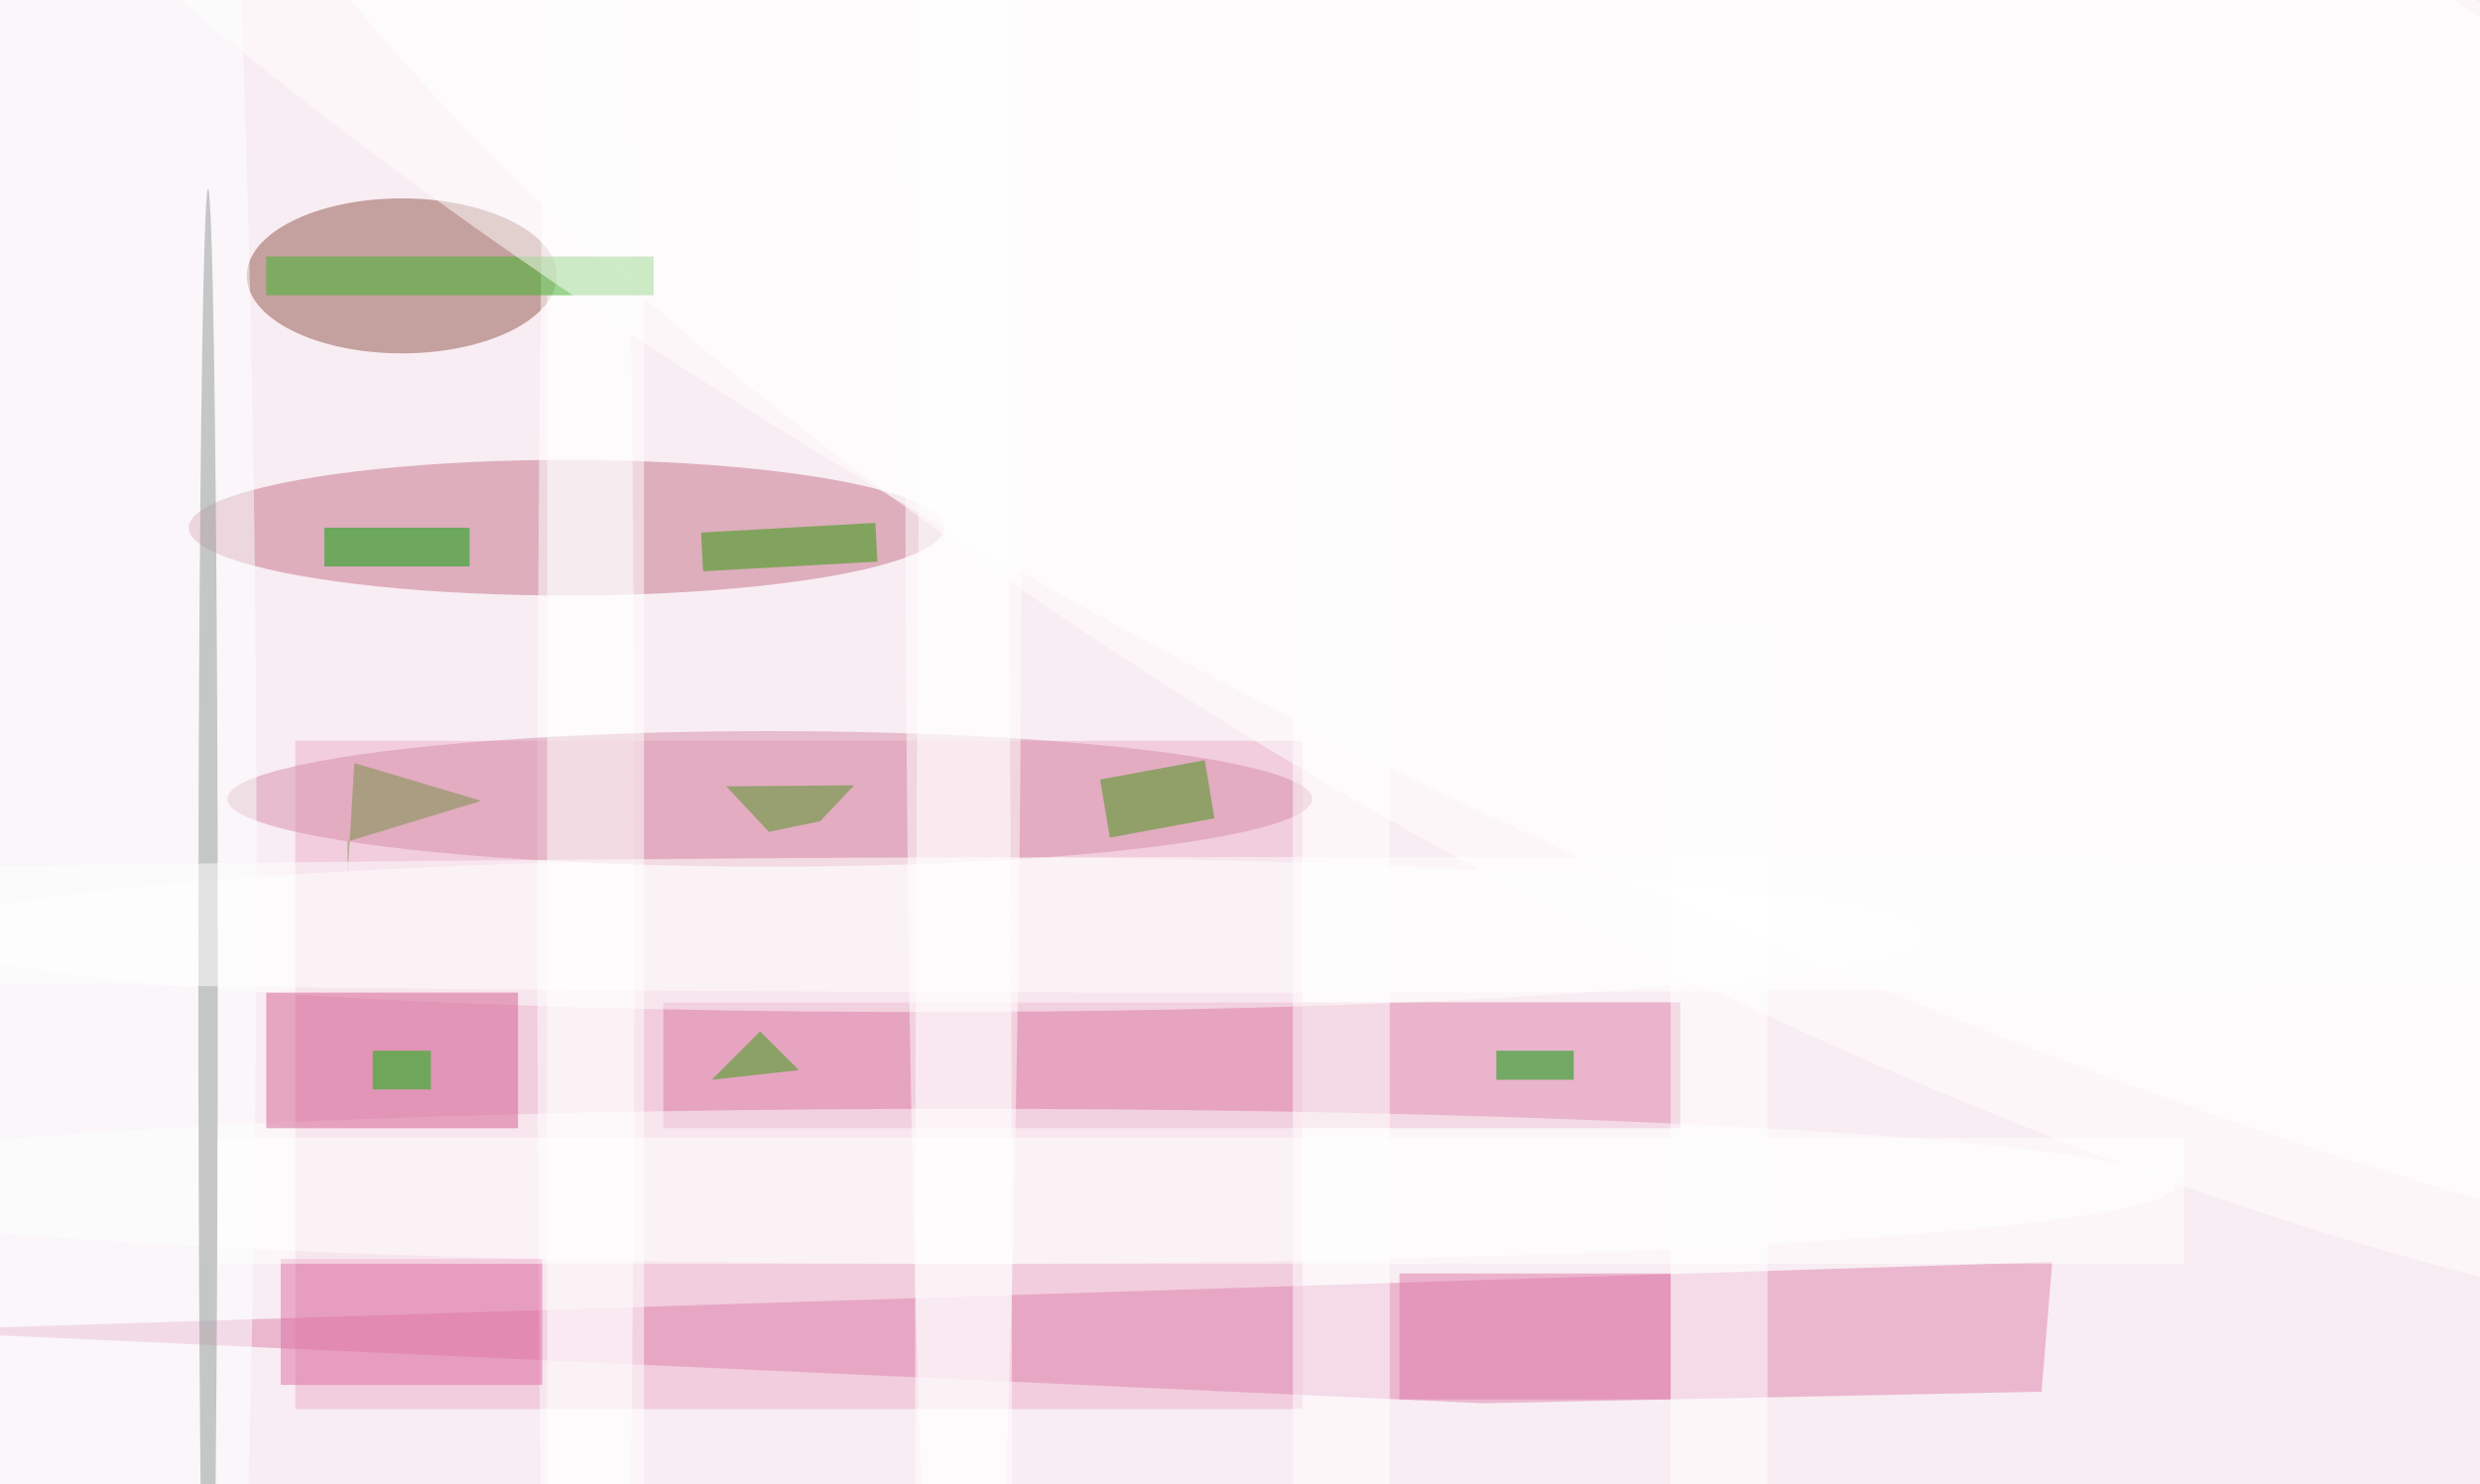 <svg xmlns="http://www.w3.org/2000/svg" viewBox="0 0 635 380"><defs/><filter id="prefix__a"><feGaussianBlur stdDeviation="12"/></filter><rect width="100%" height="100%" fill="#f8edf2"/><g filter="url(#prefix__a)"><g fill-opacity=".5" transform="translate(1.2 1.2) scale(2.48)"><path fill="#ecaec9" d="M30 76h104v69H30z"/><ellipse cx="58" cy="54" fill="#c57088" rx="39" ry="7"/><ellipse cx="41" cy="28" fill="#91554a" rx="16" ry="8"/><path fill="#df83ac" d="M210.3 143.2l-57.7 1.2-163.8-7.5 222.6-7.1z"/><circle r="1" fill="#fff" transform="matrix(31.124 -56.666 165.038 90.649 181.4 31.6)"/><path fill="#dd7da7" d="M68 103h105v13H68z"/><ellipse cx="99" cy="122" fill="#fff" rx="125" ry="8"/><ellipse cx="95" cy="96" fill="#fff" rx="103" ry="8"/><ellipse cx="60" cy="92" fill="#fff" rx="5" ry="168"/><ellipse cx="79" cy="82" fill="#d78ca7" rx="56" ry="7"/><ellipse cx="99" cy="46" fill="#fff" rx="6" ry="156"/><path fill="#d45f91" d="M27 102h26v14H27z"/><path fill="#fff" d="M133 33h10v120h-10z"/><path fill="#00a000" d="M33 54h15v4H33z"/><path fill="#fff" d="M56 30h10v123H56z"/><path fill="#3db427" d="M27 26h40v4H27z"/><ellipse cx="1" cy="88" fill="#fcffff" rx="25" ry="255"/><circle r="1" fill="#fff" transform="matrix(27.25 -55.294 198.836 97.991 171.4 24)"/><path fill="#299900" d="M89.9 53.5l.2 4-18 1-.2-4z"/><path fill="#4f9522" d="M78.9 85.4l5.3-1.1 3.5-3.7-13.2.1z"/><path fill="#de6fa2" d="M55.5 142.5h-27v-13h27z"/><path fill="#fff" d="M172 64h10v89h-10z"/><path fill="#3e9713" d="M123.9 78l1 6-10.8 2-1-6z"/><path fill="#009c00" d="M154 108h8v3h-8z"/><ellipse cx="21" cy="101" fill="#939794" rx="1" ry="82"/><path fill="#739044" d="M49.2 82.2l-13.8 4.2V90l.7-11.7z"/><ellipse cx="99" cy="144" fill="#fff" rx="5" ry="246"/><path fill="#00b900" d="M38 108h6v4h-6z"/><path fill="#e177a8" d="M144 131h28v13h-28z"/><path fill="#fff" d="M22 117h203v13H22z"/><path fill="#32a00c" d="M82 110l-4-4-5 5z"/><ellipse cx="129" cy="95" fill="#fff" rx="255" ry="7"/></g></g></svg>